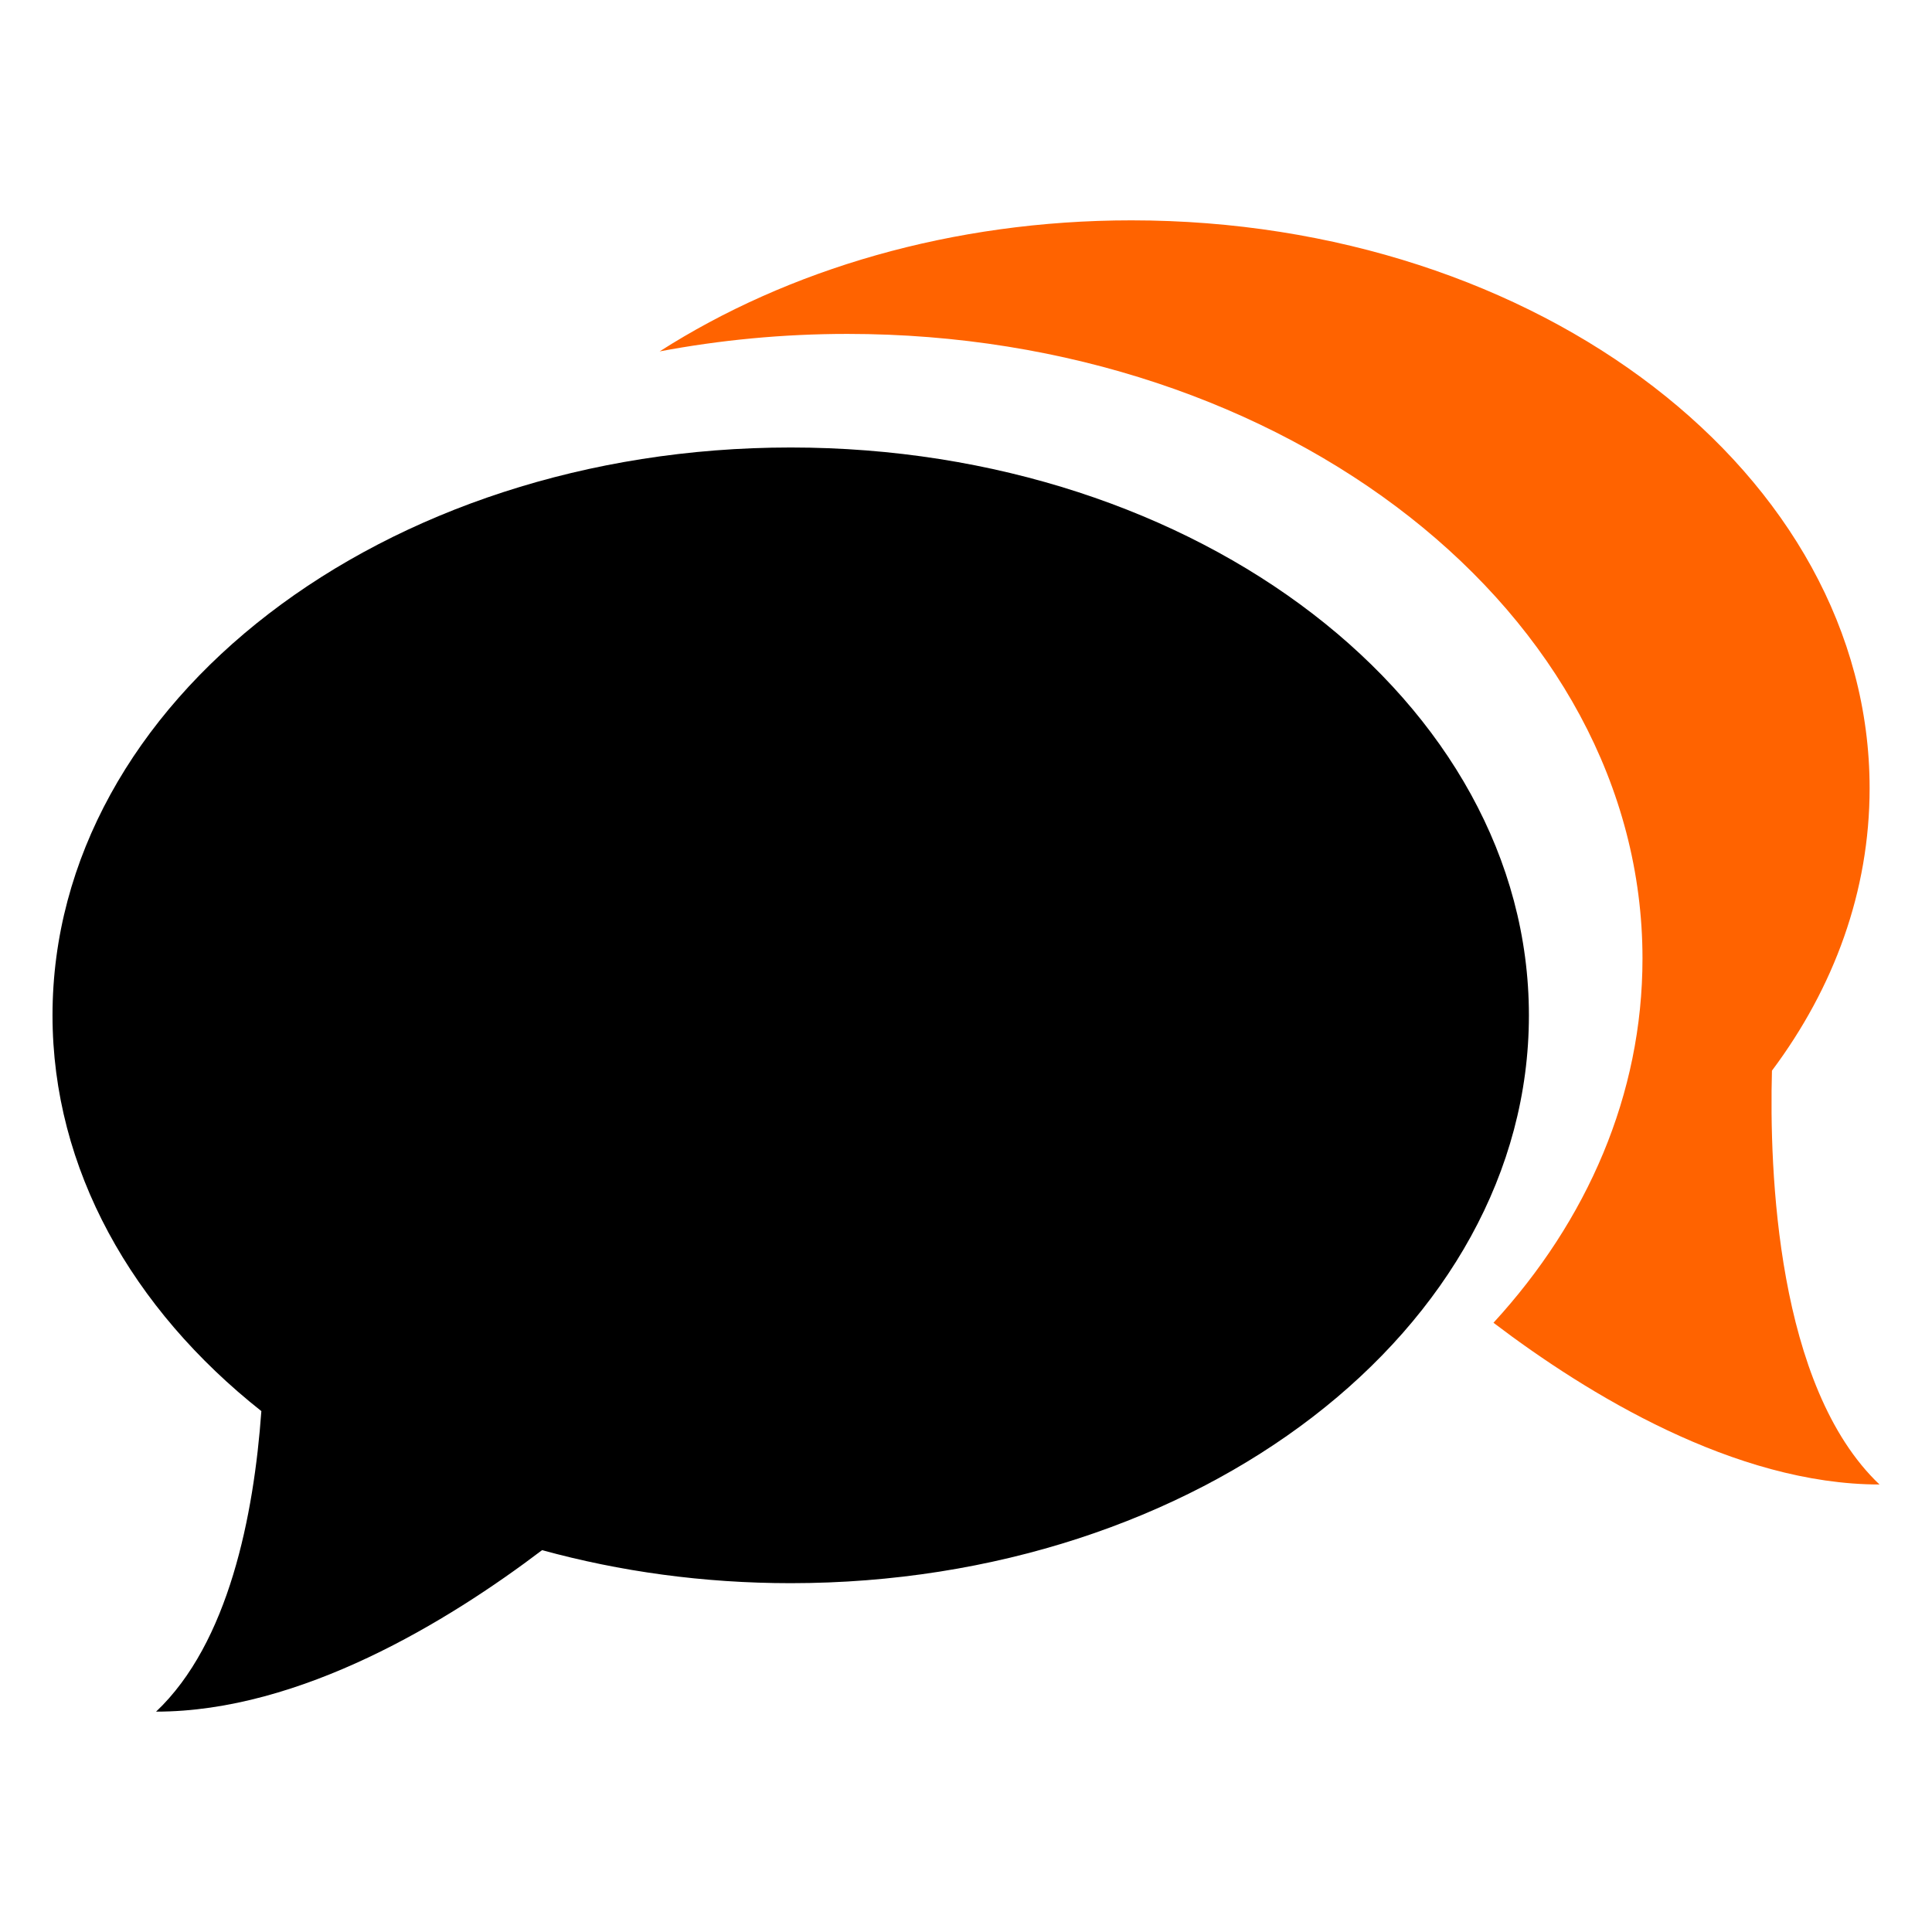<?xml version="1.0" encoding="utf-8"?>
<!-- Generator: Adobe Illustrator 16.0.0, SVG Export Plug-In . SVG Version: 6.00 Build 0)  -->
<!DOCTYPE svg PUBLIC "-//W3C//DTD SVG 1.1//EN" "http://www.w3.org/Graphics/SVG/1.1/DTD/svg11.dtd">
<svg version="1.1" id="Layer_1" xmlns="http://www.w3.org/2000/svg" xmlns:xlink="http://www.w3.org/1999/xlink" x="0px" y="0px"
	 width="100px" height="100px" viewBox="0 0 100 100" enable-background="new 0 0 100 100" xml:space="preserve">
<g>
	<g>
		<path  d="M40.927,23.162c-21.103,0-38.209,13.155-38.209,29.392c0,7.959,4.121,15.195,10.81,20.485
			c-0.388,5.396-1.687,11.998-5.449,15.555c7.489,0,15.143-4.691,19.98-8.359c4.021,1.105,8.347,1.71,12.868,1.71
			c21.104,0,38.209-13.148,38.209-29.391C79.136,36.317,62.03,23.162,40.927,23.162z"/>
		<path fill="#FF6300" d="M91.716,55.417c3.215-4.298,5.055-9.294,5.055-14.62c0-16.236-17.105-29.392-38.209-29.392
			c-9.288,0-17.799,2.551-24.418,6.783c3.115-0.587,6.372-0.905,9.722-0.905c22.725,0,41.149,14.479,41.149,32.331
			c0,7.036-2.852,13.556-7.713,18.852c4.826,3.669,12.491,8.371,19.98,8.371C91.956,71.781,91.574,60.577,91.716,55.417z"/>
	</g>
</g>
</svg>
